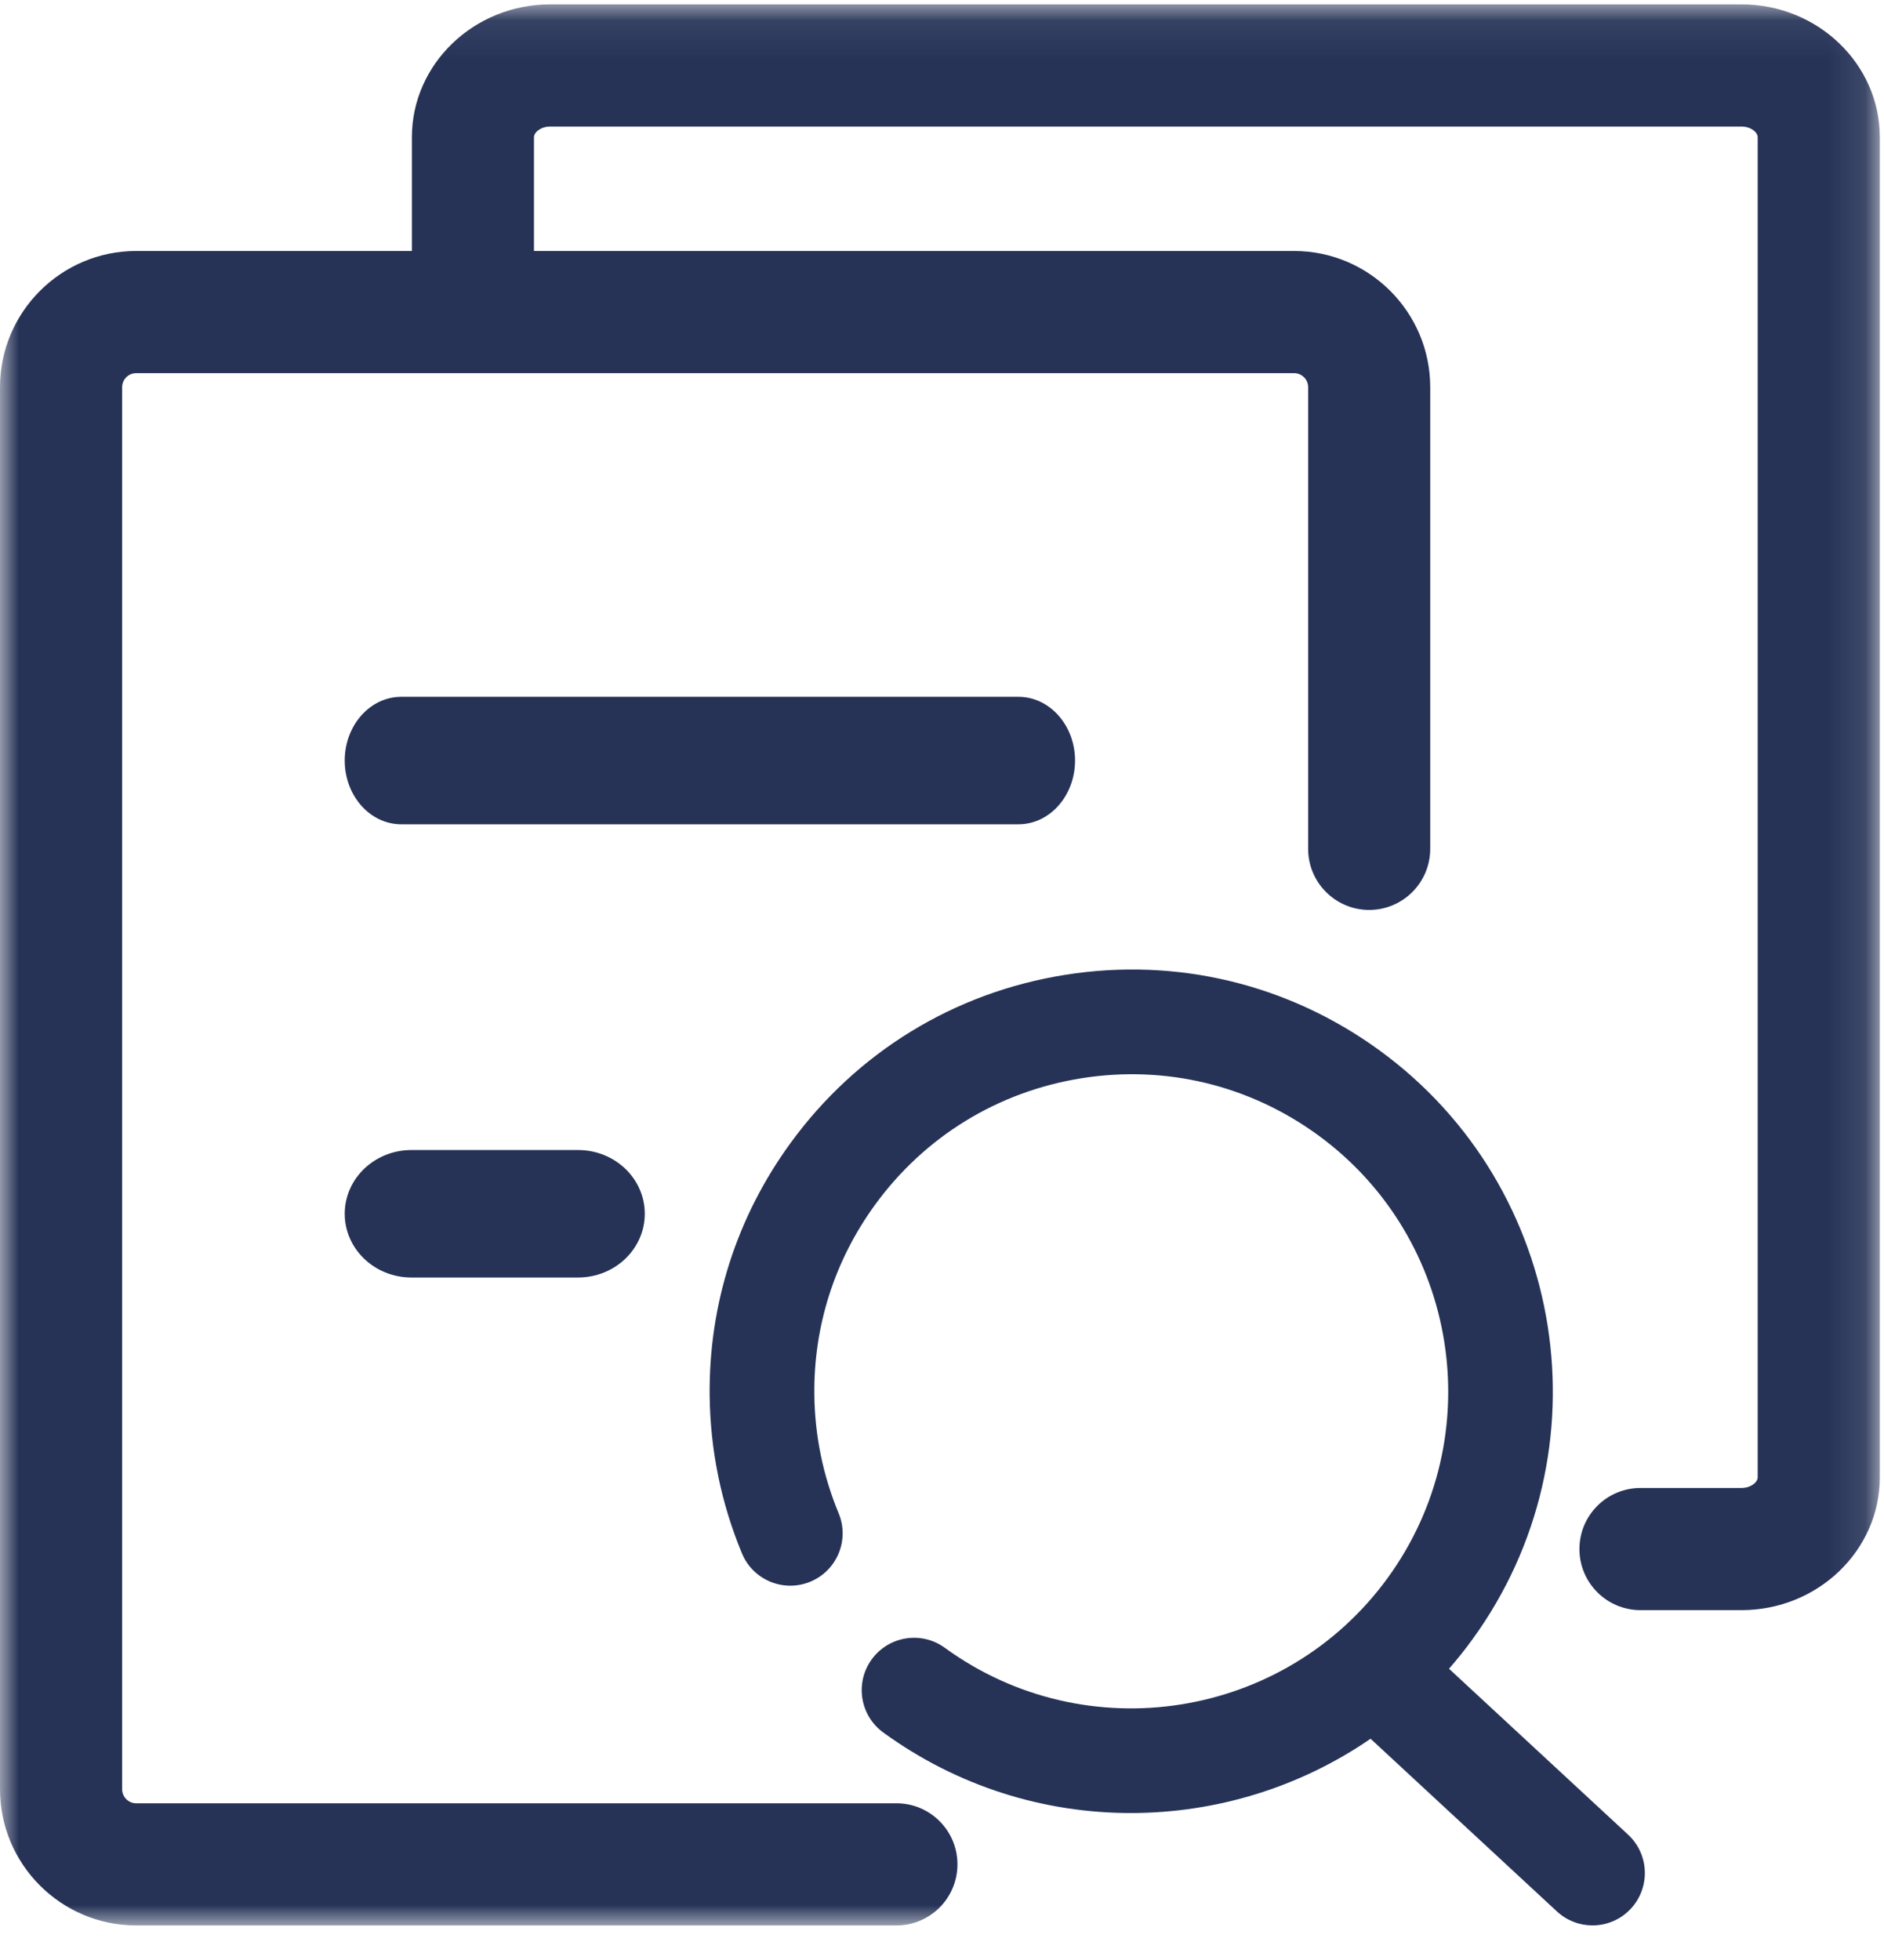 <?xml version="1.0" encoding="UTF-8"?>
<svg width="50px" height="52px" viewBox="0 0 50 52" version="1.1" xmlns="http://www.w3.org/2000/svg" xmlns:xlink="http://www.w3.org/1999/xlink">
    <title>编组</title>
    <defs>
        <filter id="filter-1">
            <feColorMatrix in="SourceGraphic" type="matrix" values="0 0 0 0 0.929 0 0 0 0 0.09 0 0 0 0 0.667 0 0 0 1 0"></feColorMatrix>
        </filter>
        <polygon id="path-2" points="3.47222222e-05 0.075 49.889 0.075 49.889 51.042 3.47222222e-05 51.042"></polygon>
    </defs>
    <g id="页面-1" stroke="none" stroke-width="1" fill="none" fill-rule="evenodd">
        <g id="编组" transform="translate(-54, -1226)" filter="url(#filter-1)">
            <g transform="translate(54, 1226)">
                <path d="M27.038,21.869 C27.867,21.864 28.535,21.102 28.531,20.168 C28.526,19.234 27.85,18.482 27.021,18.487 L10.658,18.487 C10.653,18.487 10.647,18.487 10.641,18.487 C9.812,18.492 9.144,19.254 9.149,20.188 C9.154,21.122 9.829,21.874 10.658,21.869 L27.021,21.869 C27.027,21.869 27.032,21.869 27.038,21.869" id="Fill-1" fill="#263357"></path>
                <path d="M10.919,30.511 C9.941,30.511 9.149,31.268 9.149,32.202 C9.149,33.136 9.941,33.893 10.919,33.893 L15.341,33.893 C16.319,33.893 17.112,33.136 17.112,32.202 C17.112,31.268 16.319,30.511 15.341,30.511 L10.919,30.511 Z" id="Fill-3" fill="#263357"></path>
                <path d="M38.456,44.273 C38.671,44.026 38.878,43.768 39.074,43.498 C42.704,38.508 41.598,31.495 36.608,27.865 C34.191,26.107 31.234,25.395 28.281,25.861 C25.329,26.326 22.734,27.914 20.976,30.331 C19.548,32.294 18.807,34.611 18.834,37.031 C18.85,38.475 19.139,39.882 19.691,41.213 C19.985,41.921 20.798,42.257 21.506,41.963 C22.215,41.669 22.551,40.857 22.257,40.148 C21.841,39.146 21.624,38.087 21.612,37 C21.592,35.182 22.148,33.441 23.222,31.965 C24.544,30.148 26.494,28.955 28.714,28.605 C30.933,28.254 33.157,28.79 34.974,30.112 C38.725,32.841 39.557,38.113 36.828,41.864 C34.099,45.615 28.827,46.447 25.076,43.718 C24.455,43.266 23.587,43.403 23.135,44.024 C22.684,44.644 22.821,45.513 23.441,45.964 C25.425,47.407 27.727,48.101 30.01,48.101 C32.259,48.101 34.488,47.427 36.374,46.13 L41.32,50.712 C41.588,50.959 41.926,51.082 42.264,51.082 C42.637,51.082 43.01,50.932 43.283,50.637 C43.804,50.074 43.771,49.195 43.208,48.674 L38.456,44.273 Z" id="Fill-5" fill="#263357"></path>
                <g transform="translate(0, 0.041)">
                    <mask id="mask-3" fill="white">
                        <use xlink:href="#path-2"></use>
                    </mask>
                    <g id="Clip-8"></g>
                    <path d="M46.218,0.075 L14.602,0.075 C12.578,0.075 10.931,1.657 10.931,3.601 L10.931,6.618 L3.613,6.618 C1.621,6.618 3.47222222e-05,8.239 3.47222222e-05,10.232 L3.47222222e-05,47.428 C3.47222222e-05,49.421 1.621,51.042 3.613,51.042 L23.79,51.042 C24.685,51.042 25.41,50.316 25.41,49.421 C25.41,48.526 24.685,47.801 23.79,47.801 L3.613,47.801 C3.408,47.801 3.241,47.634 3.241,47.428 L3.241,10.232 C3.241,10.026 3.408,9.859 3.613,9.859 L34.344,9.859 C34.55,9.859 34.717,10.026 34.717,10.232 L34.717,22.479 C34.717,23.374 35.442,24.1 36.337,24.1 C37.232,24.1 37.957,23.374 37.957,22.479 L37.957,10.232 C37.957,8.239 36.336,6.618 34.344,6.618 L14.171,6.618 L14.171,3.601 C14.171,3.466 14.355,3.316 14.602,3.316 L46.218,3.316 C46.464,3.316 46.648,3.466 46.648,3.601 L46.648,39.152 C46.648,39.286 46.464,39.436 46.218,39.436 L43.537,39.436 C42.642,39.436 41.917,40.162 41.917,41.057 C41.917,41.951 42.642,42.677 43.537,42.677 L46.218,42.677 C48.242,42.677 49.889,41.095 49.889,39.152 L49.889,3.601 C49.889,1.657 48.242,0.075 46.218,0.075" id="Fill-7" fill="#263357" mask="url(#mask-3)"></path>
                </g>
            </g>
        </g>
    </g>
</svg>